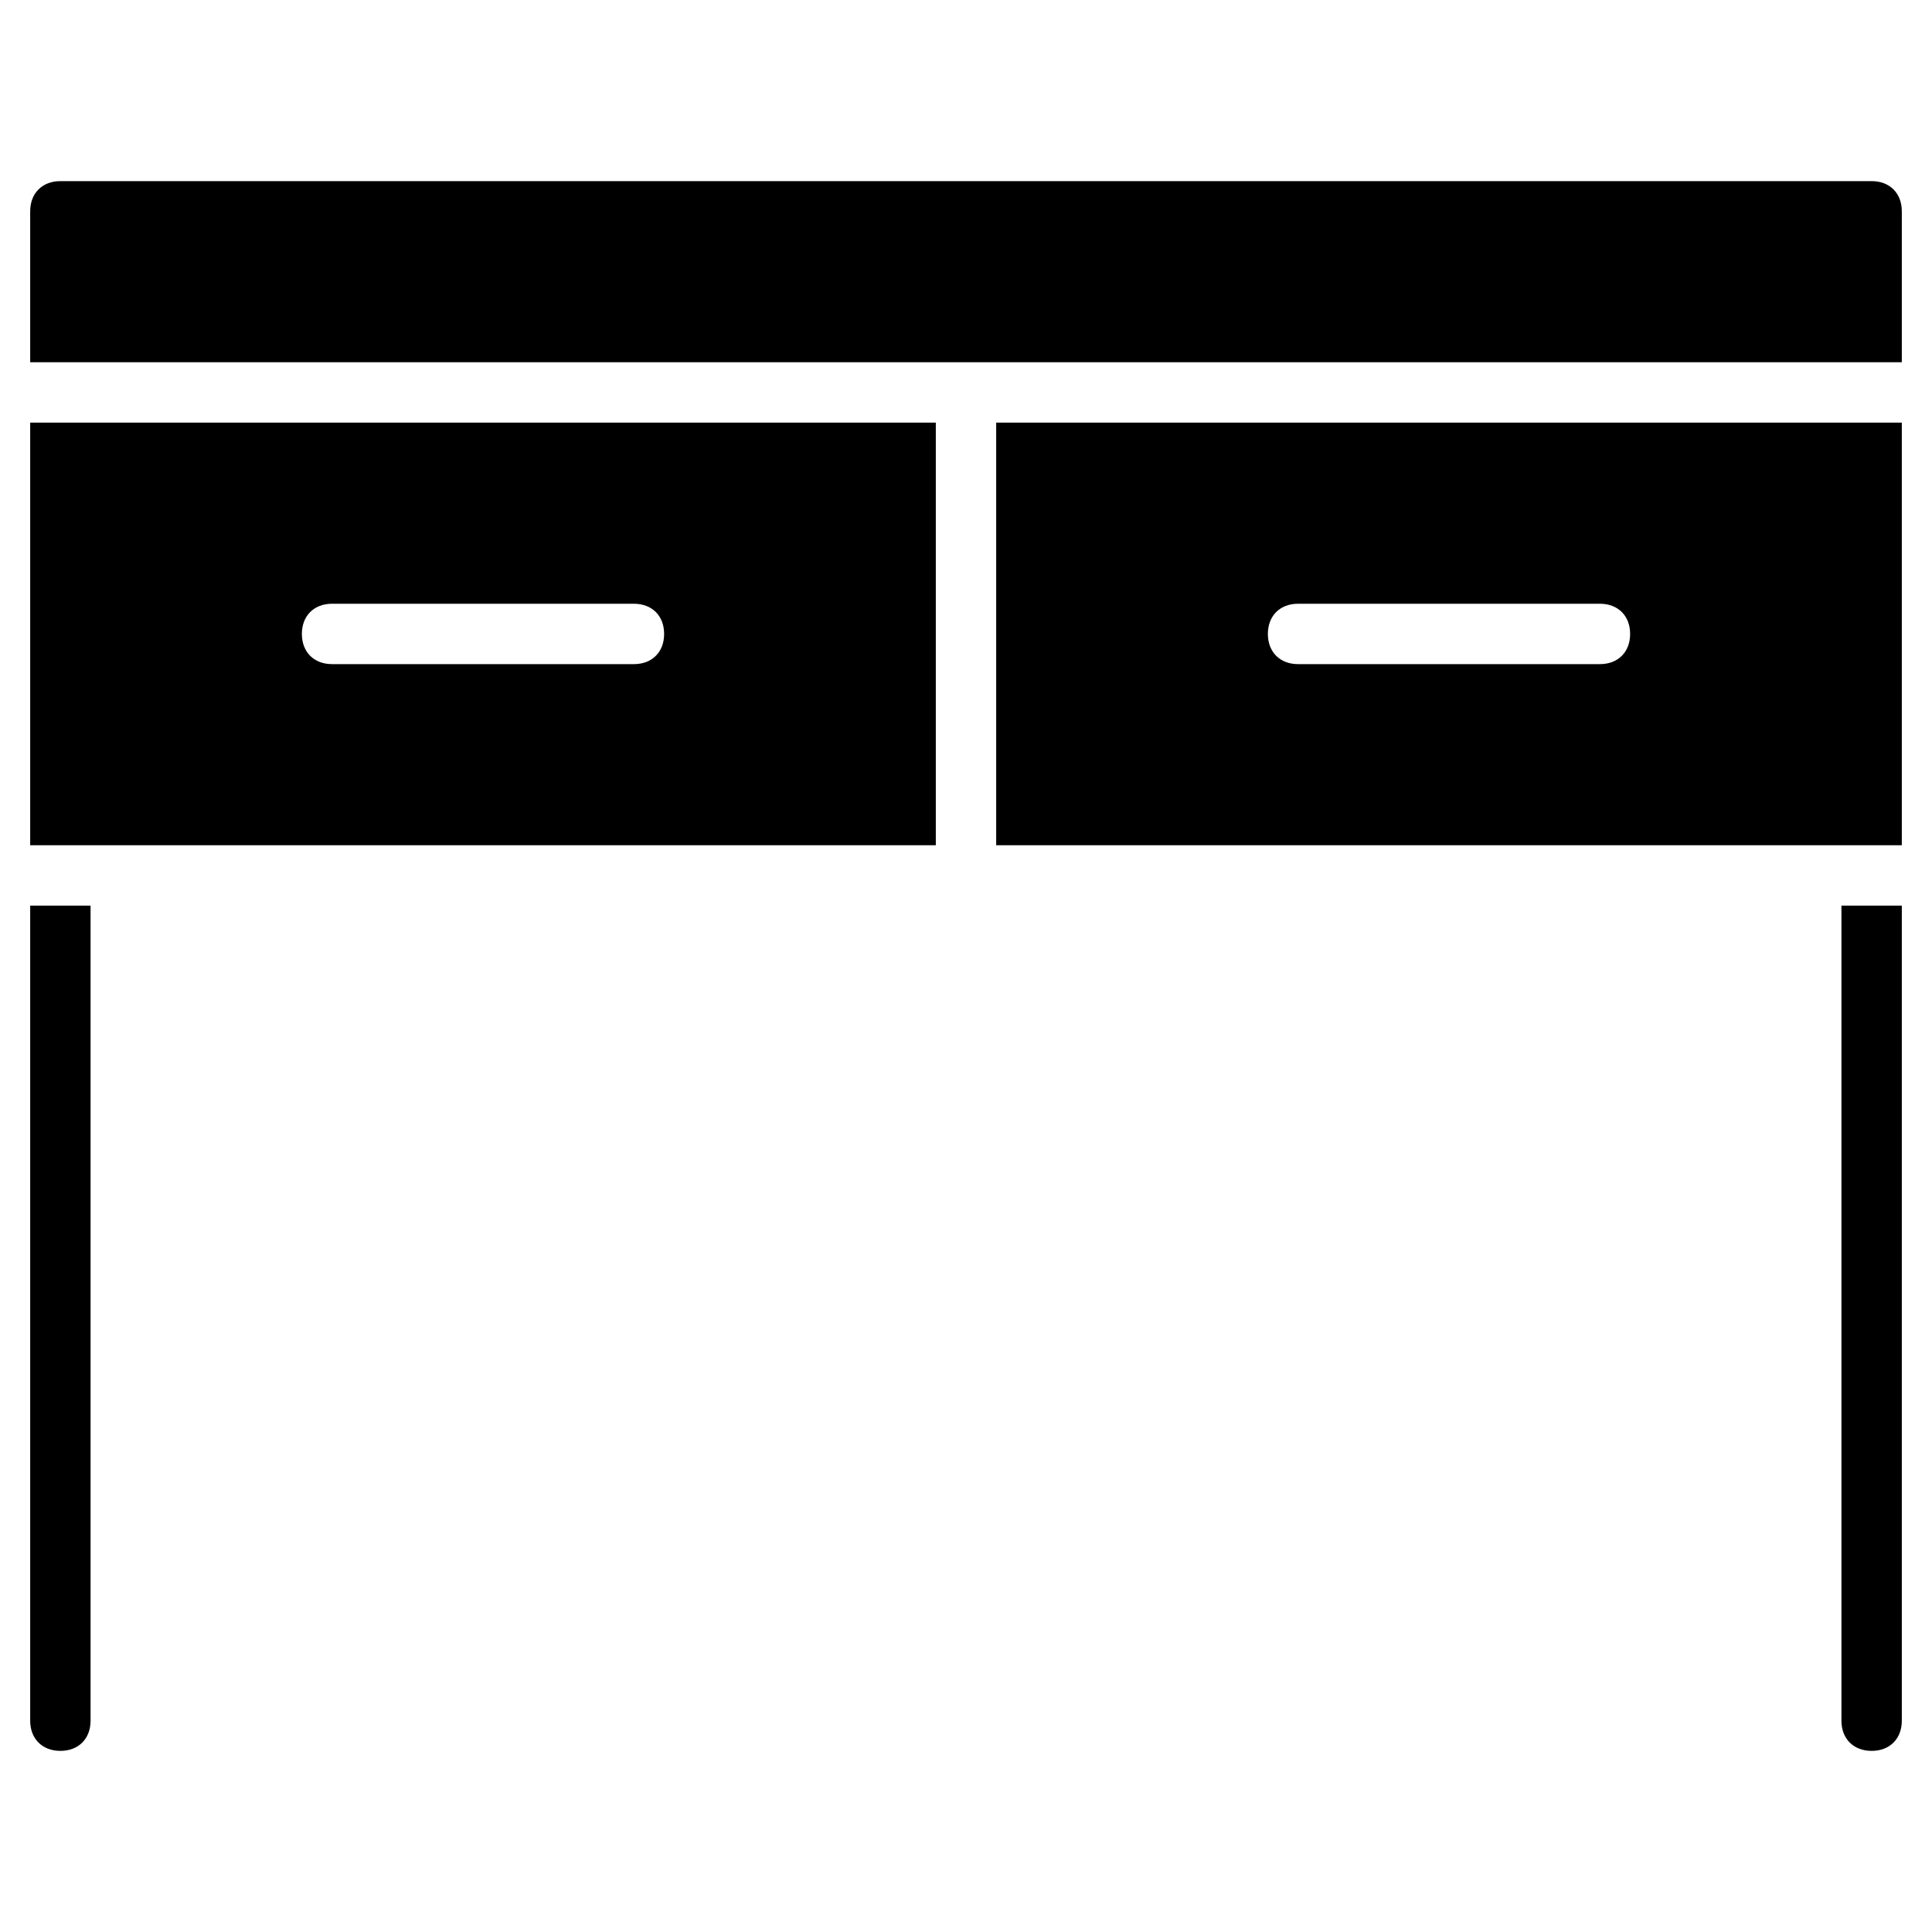 <?xml version="1.0" encoding="utf-8"?>
<!-- Generator: Adobe Illustrator 19.1.0, SVG Export Plug-In . SVG Version: 6.00 Build 0)  -->
<!DOCTYPE svg PUBLIC "-//W3C//DTD SVG 1.1//EN" "http://www.w3.org/Graphics/SVG/1.1/DTD/svg11.dtd">
<svg version="1.1" id="Layer_1" xmlns="http://www.w3.org/2000/svg" xmlns:xlink="http://www.w3.org/1999/xlink" x="0px" y="0px"
	 width="64px" height="64px" viewBox="0 0 64 64" enable-background="new 0 0 64 64" xml:space="preserve">
<path id="color_31_" d="M1,28h30V14H1V28z M11,20h10c0.6,0,1,0.4,1,1v0c0,0.6-0.4,1-1,1H11c-0.6,0-1-0.4-1-1v0
	C10,20.4,10.4,20,11,20z"/>
<path d="M1,57c0,0.6,0.4,1,1,1c0.6,0,1-0.4,1-1V30H1V57z"/>
<path d="M61,57c0,0.6,0.4,1,1,1c0.6,0,1-0.4,1-1V30h-2V57z"/>
<path id="color_30_" d="M33,28h30V14H33V28z M43,20h10c0.6,0,1,0.4,1,1v0c0,0.6-0.4,1-1,1H43c-0.6,0-1-0.4-1-1v0
	C42,20.4,42.4,20,43,20z"/>
<path d="M62,6H2C1.4,6,1,6.4,1,7v5h30h2h30V7C63,6.4,62.6,6,62,6z"/>
</svg>
